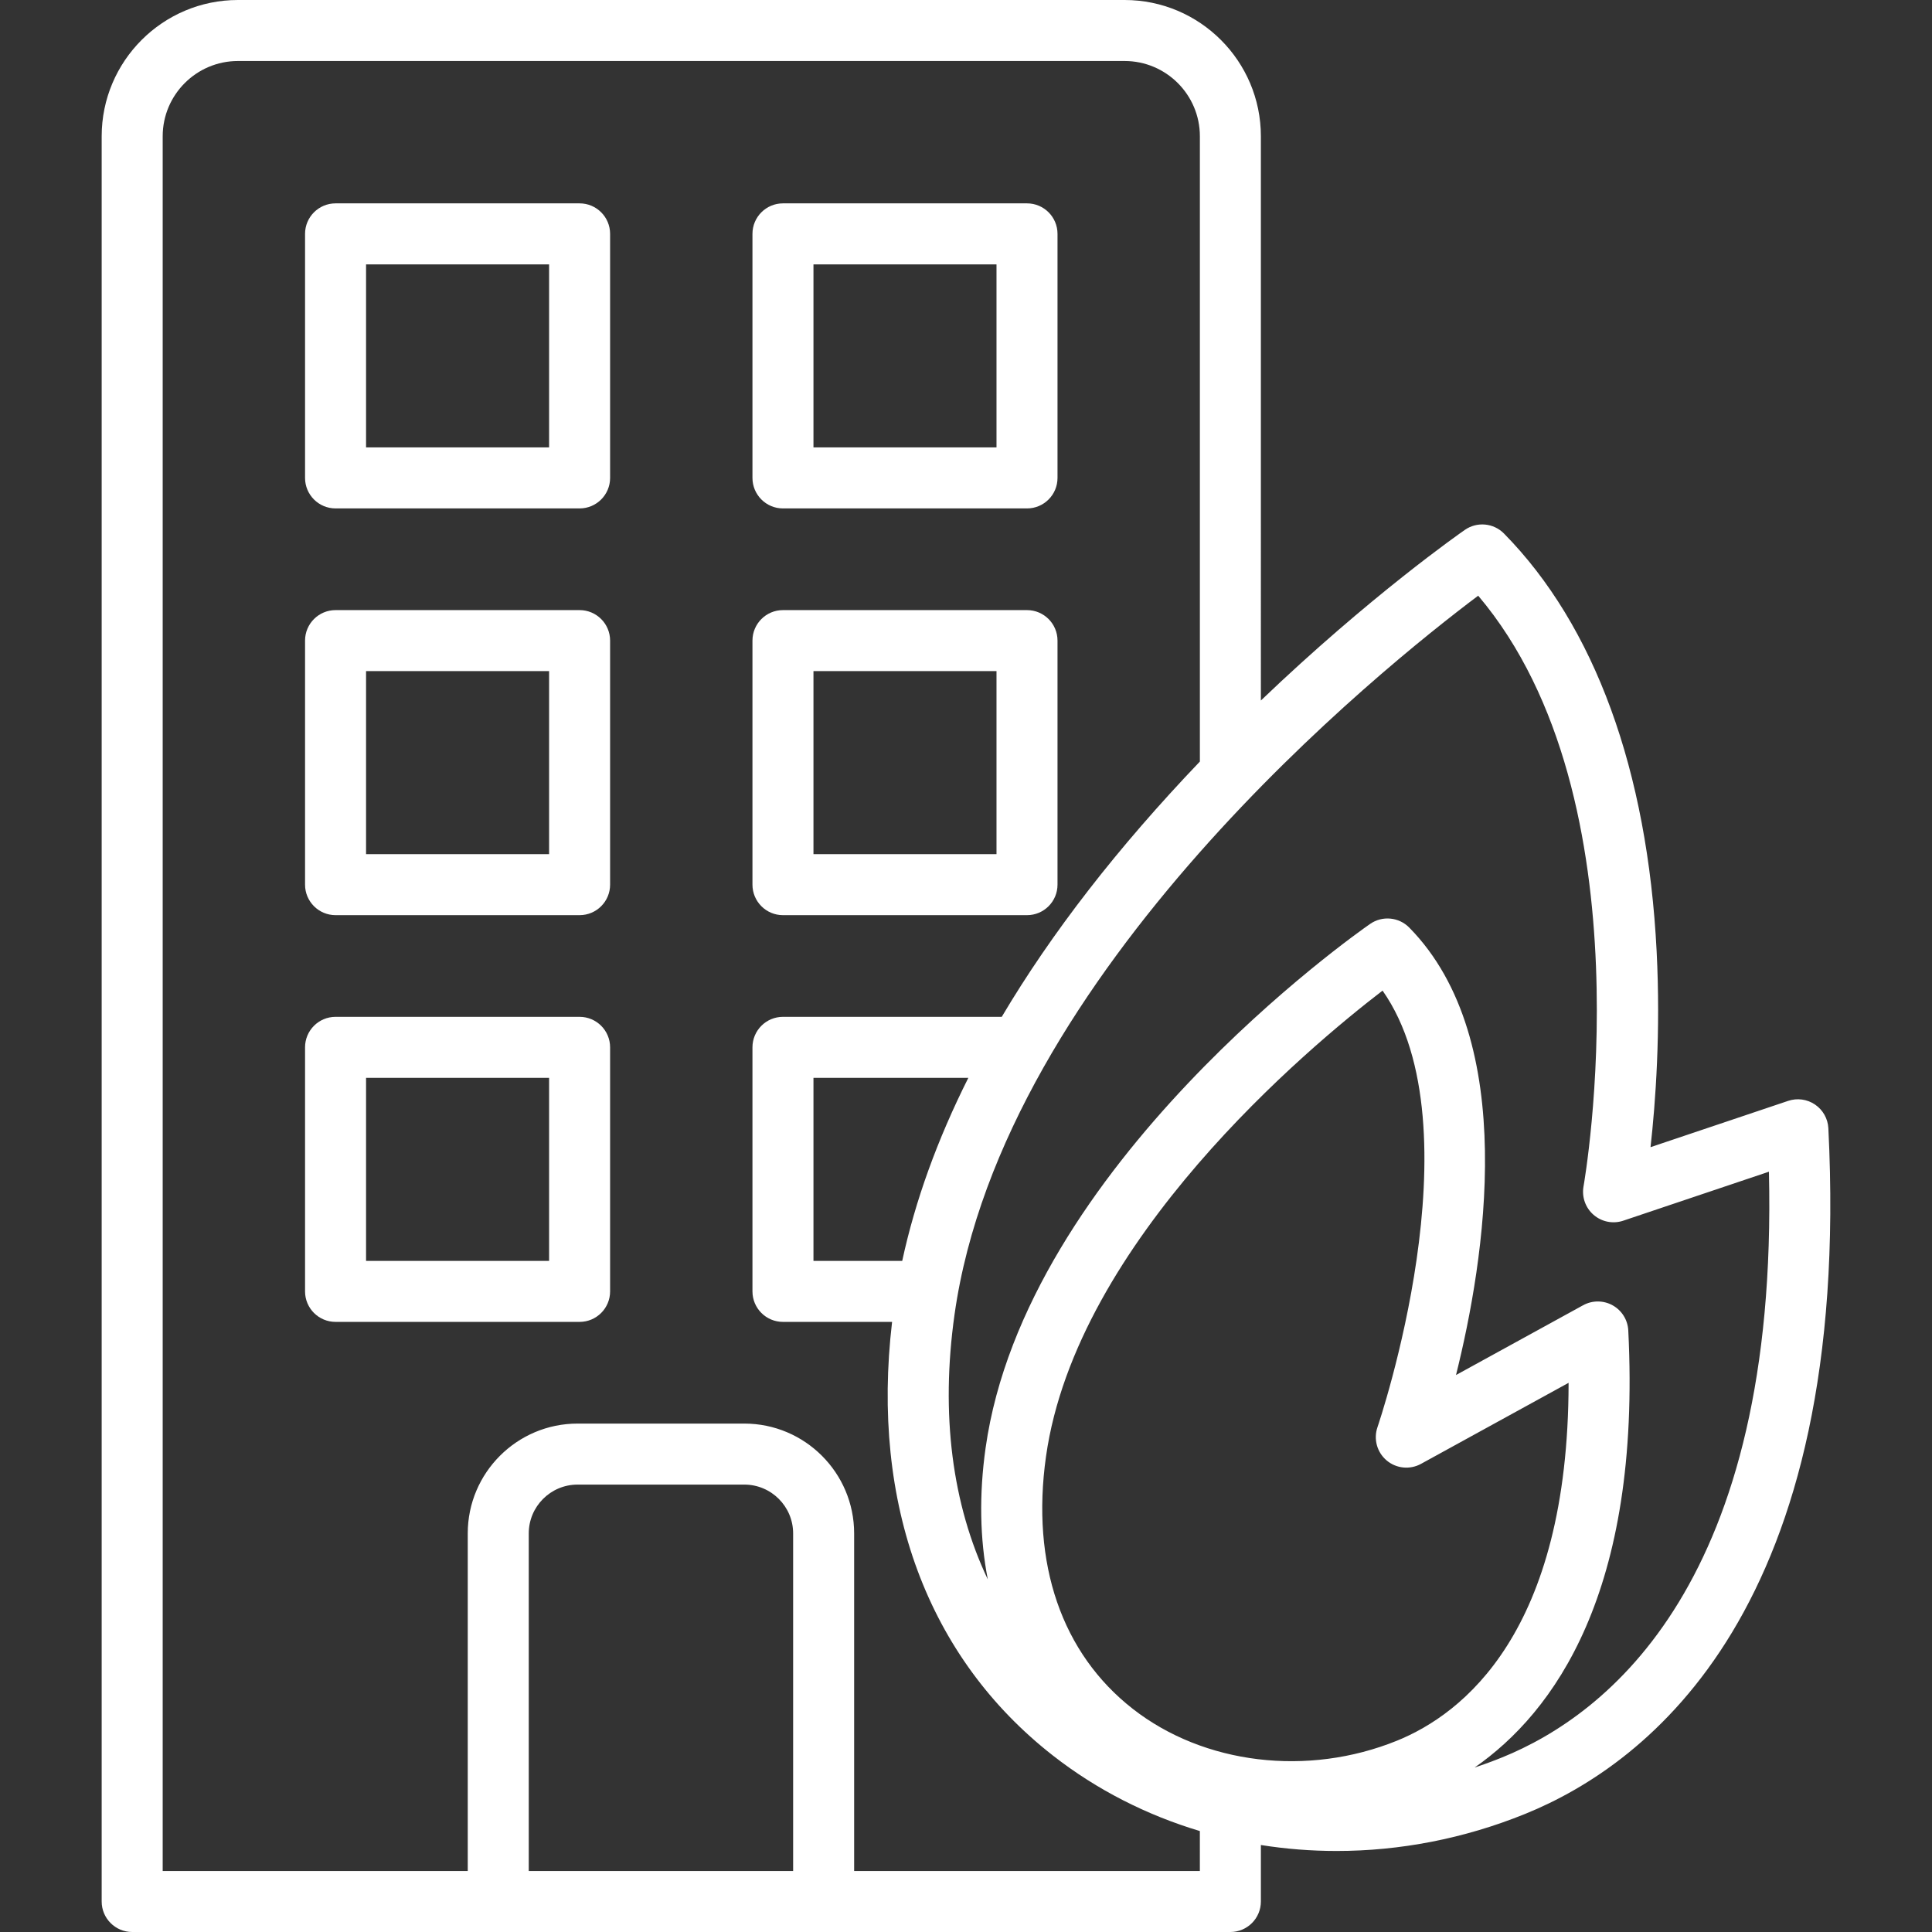 <svg xmlns="http://www.w3.org/2000/svg" xmlns:xlink="http://www.w3.org/1999/xlink" version="1.1" id="icon" x="0px" y="0px" viewBox="0 0 460 460" style="fill: rgb(255, 255, 255);" xml:space="preserve">
<rect x="0" y="0" width="460" height="460" fill="#333333" stroke="none"/>
<g id="XMLID_241_" style="fill: rgb(255, 255, 255);">
	<path id="XMLID_1213_" d="M137.999,48.421H79.894c-4.011,0-7.263,3.251-7.263,7.263v58.105c0,4.012,3.252,7.263,7.263,7.263h58.105   c4.011,0,7.263-3.251,7.263-7.263V55.684C145.262,51.672,142.01,48.421,137.999,48.421z M130.736,106.526H87.157V62.947h43.579   V106.526z" style="fill: rgb(255, 255, 255);"></path>
	<path id="XMLID_1360_" d="M186.42,121.053h58.105c4.011,0,7.263-3.251,7.263-7.263V55.684c0-4.012-3.252-7.263-7.263-7.263H186.42   c-4.011,0-7.263,3.251-7.263,7.263v58.105C179.157,117.801,182.409,121.053,186.42,121.053z M193.683,62.947h43.579v43.579h-43.579   V62.947z" style="fill: rgb(255, 255, 255);"></path>
	<path id="XMLID_1363_" d="M137.999,145.263H79.894c-4.011,0-7.263,3.251-7.263,7.263v58.105c0,4.012,3.252,7.263,7.263,7.263   h58.105c4.011,0,7.263-3.251,7.263-7.263v-58.105C145.262,148.515,142.01,145.263,137.999,145.263z M130.736,203.368H87.157   v-43.579h43.579V203.368z" style="fill: rgb(255, 255, 255);"></path>
	<path id="XMLID_1366_" d="M186.42,217.895h58.105c4.011,0,7.263-3.251,7.263-7.263v-58.105c0-4.012-3.252-7.263-7.263-7.263H186.42   c-4.011,0-7.263,3.251-7.263,7.263v58.105C179.157,214.643,182.409,217.895,186.42,217.895z M193.683,159.789h43.579v43.579   h-43.579V159.789z" style="fill: rgb(255, 255, 255);"></path>
	<path id="XMLID_1369_" d="M137.999,242.105H79.894c-4.011,0-7.263,3.251-7.263,7.263v58.105c0,4.012,3.252,7.263,7.263,7.263   h58.105c4.011,0,7.263-3.251,7.263-7.263v-58.105C145.262,245.357,142.01,242.105,137.999,242.105z M130.736,300.211H87.157   v-43.579h43.579V300.211z" style="fill: rgb(255, 255, 255);"></path>
	<path id="XMLID_1372_" d="M435.323,268.631c-0.114-2.271-1.286-4.357-3.165-5.637c-1.88-1.281-4.25-1.608-6.405-0.881   l-32.77,11.021c1.192-10.634,2.428-27.436,1.455-46.622c-2.189-43.143-14.757-77.542-36.344-99.477   c-2.479-2.519-6.412-2.889-9.317-0.873c-1.057,0.732-22.636,15.799-48.567,40.625V32.442C300.209,14.554,285.656,0,267.767,0   H56.652C38.763,0,24.209,14.554,24.209,32.442v420.295c0,4.012,3.252,7.263,7.263,7.263h261.474c4.011,0,7.263-3.251,7.263-7.263   v-13.448c5.93,0.942,11.961,1.419,18.034,1.419c15.017,0,30.289-2.903,44.884-8.823   C392.557,419.951,441.069,382.871,435.323,268.631z M188.841,445.474h-62.947v-80.379c0-6.408,5.213-11.621,11.621-11.621h39.705   c6.408,0,11.621,5.213,11.621,11.621V445.474z M285.683,445.474h-82.316v-80.379c0-14.418-11.73-26.147-26.147-26.147h-39.705   c-14.418,0-26.147,11.73-26.147,26.147v80.379H38.736V32.442c0-9.879,8.037-17.916,17.916-17.916h211.116   c9.879,0,17.916,8.037,17.916,17.916v148.88c-19.56,20.469-35.307,40.769-47.175,60.783H186.42c-4.011,0-7.263,3.251-7.263,7.263   v58.105c0,4.012,3.252,7.263,7.263,7.263h25.981c-5.093,43.369,8.438,79.938,38.331,103.278   c10.472,8.176,22.344,14.175,34.951,17.951V445.474z M214.815,300.211h-21.132v-43.579h36.873   C223.164,271.346,217.907,285.888,214.815,300.211z M330.151,347.723c2.296,1.938,5.548,2.263,8.181,0.817l35.142-19.297   c-0.06,59.41-25.217,78.861-40.859,85.205c-21.269,8.625-45.954,5.655-62.888-7.566c-16.941-13.227-24.284-34.576-20.678-60.113   c7.248-51.325,62.584-97.446,80.134-110.909c22.985,32.766-0.953,103.191-1.21,103.933   C326.99,342.633,327.855,345.784,330.151,347.723z M357.668,418.424c-2.174,0.882-4.366,1.684-6.569,2.415   c18.817-13.079,39.724-41.682,36.586-104.066c-0.126-2.499-1.529-4.757-3.713-5.977c-2.185-1.218-4.843-1.228-7.037-0.025   l-30.267,16.619c6.796-27.208,15.283-79.697-11.131-106.536c-2.48-2.52-6.412-2.888-9.316-0.873   c-3.346,2.321-82.074,57.628-91.554,124.756c-1.572,11.134-1.364,21.645,0.526,31.316c-8.482-17.841-11.279-39.309-7.92-63.092   c11.521-81.582,102.036-154.136,124.677-171.129c41.171,48.602,25.255,139.681,25.084,140.622   c-0.461,2.529,0.449,5.113,2.393,6.795c1.943,1.681,4.63,2.213,7.068,1.391l34.678-11.663   C423.475,376.676,382.72,408.265,357.668,418.424z" style="fill: rgb(255, 255, 255);"></path>
</g>
<g style="fill: rgb(255, 255, 255);">
</g>
<g style="fill: rgb(255, 255, 255);">
</g>
<g style="fill: rgb(255, 255, 255);">
</g>
<g style="fill: rgb(255, 255, 255);">
</g>
<g style="fill: rgb(255, 255, 255);">
</g>
<g style="fill: rgb(255, 255, 255);">
</g>
<g style="fill: rgb(255, 255, 255);">
</g>
<g style="fill: rgb(255, 255, 255);">
</g>
<g style="fill: rgb(255, 255, 255);">
</g>
<g style="fill: rgb(255, 255, 255);">
</g>
<g style="fill: rgb(255, 255, 255);">
</g>
<g style="fill: rgb(255, 255, 255);">
</g>
<g style="fill: rgb(255, 255, 255);">
</g>
<g style="fill: rgb(255, 255, 255);">
</g>
<g style="fill: rgb(255, 255, 255);">
</g>
</svg>